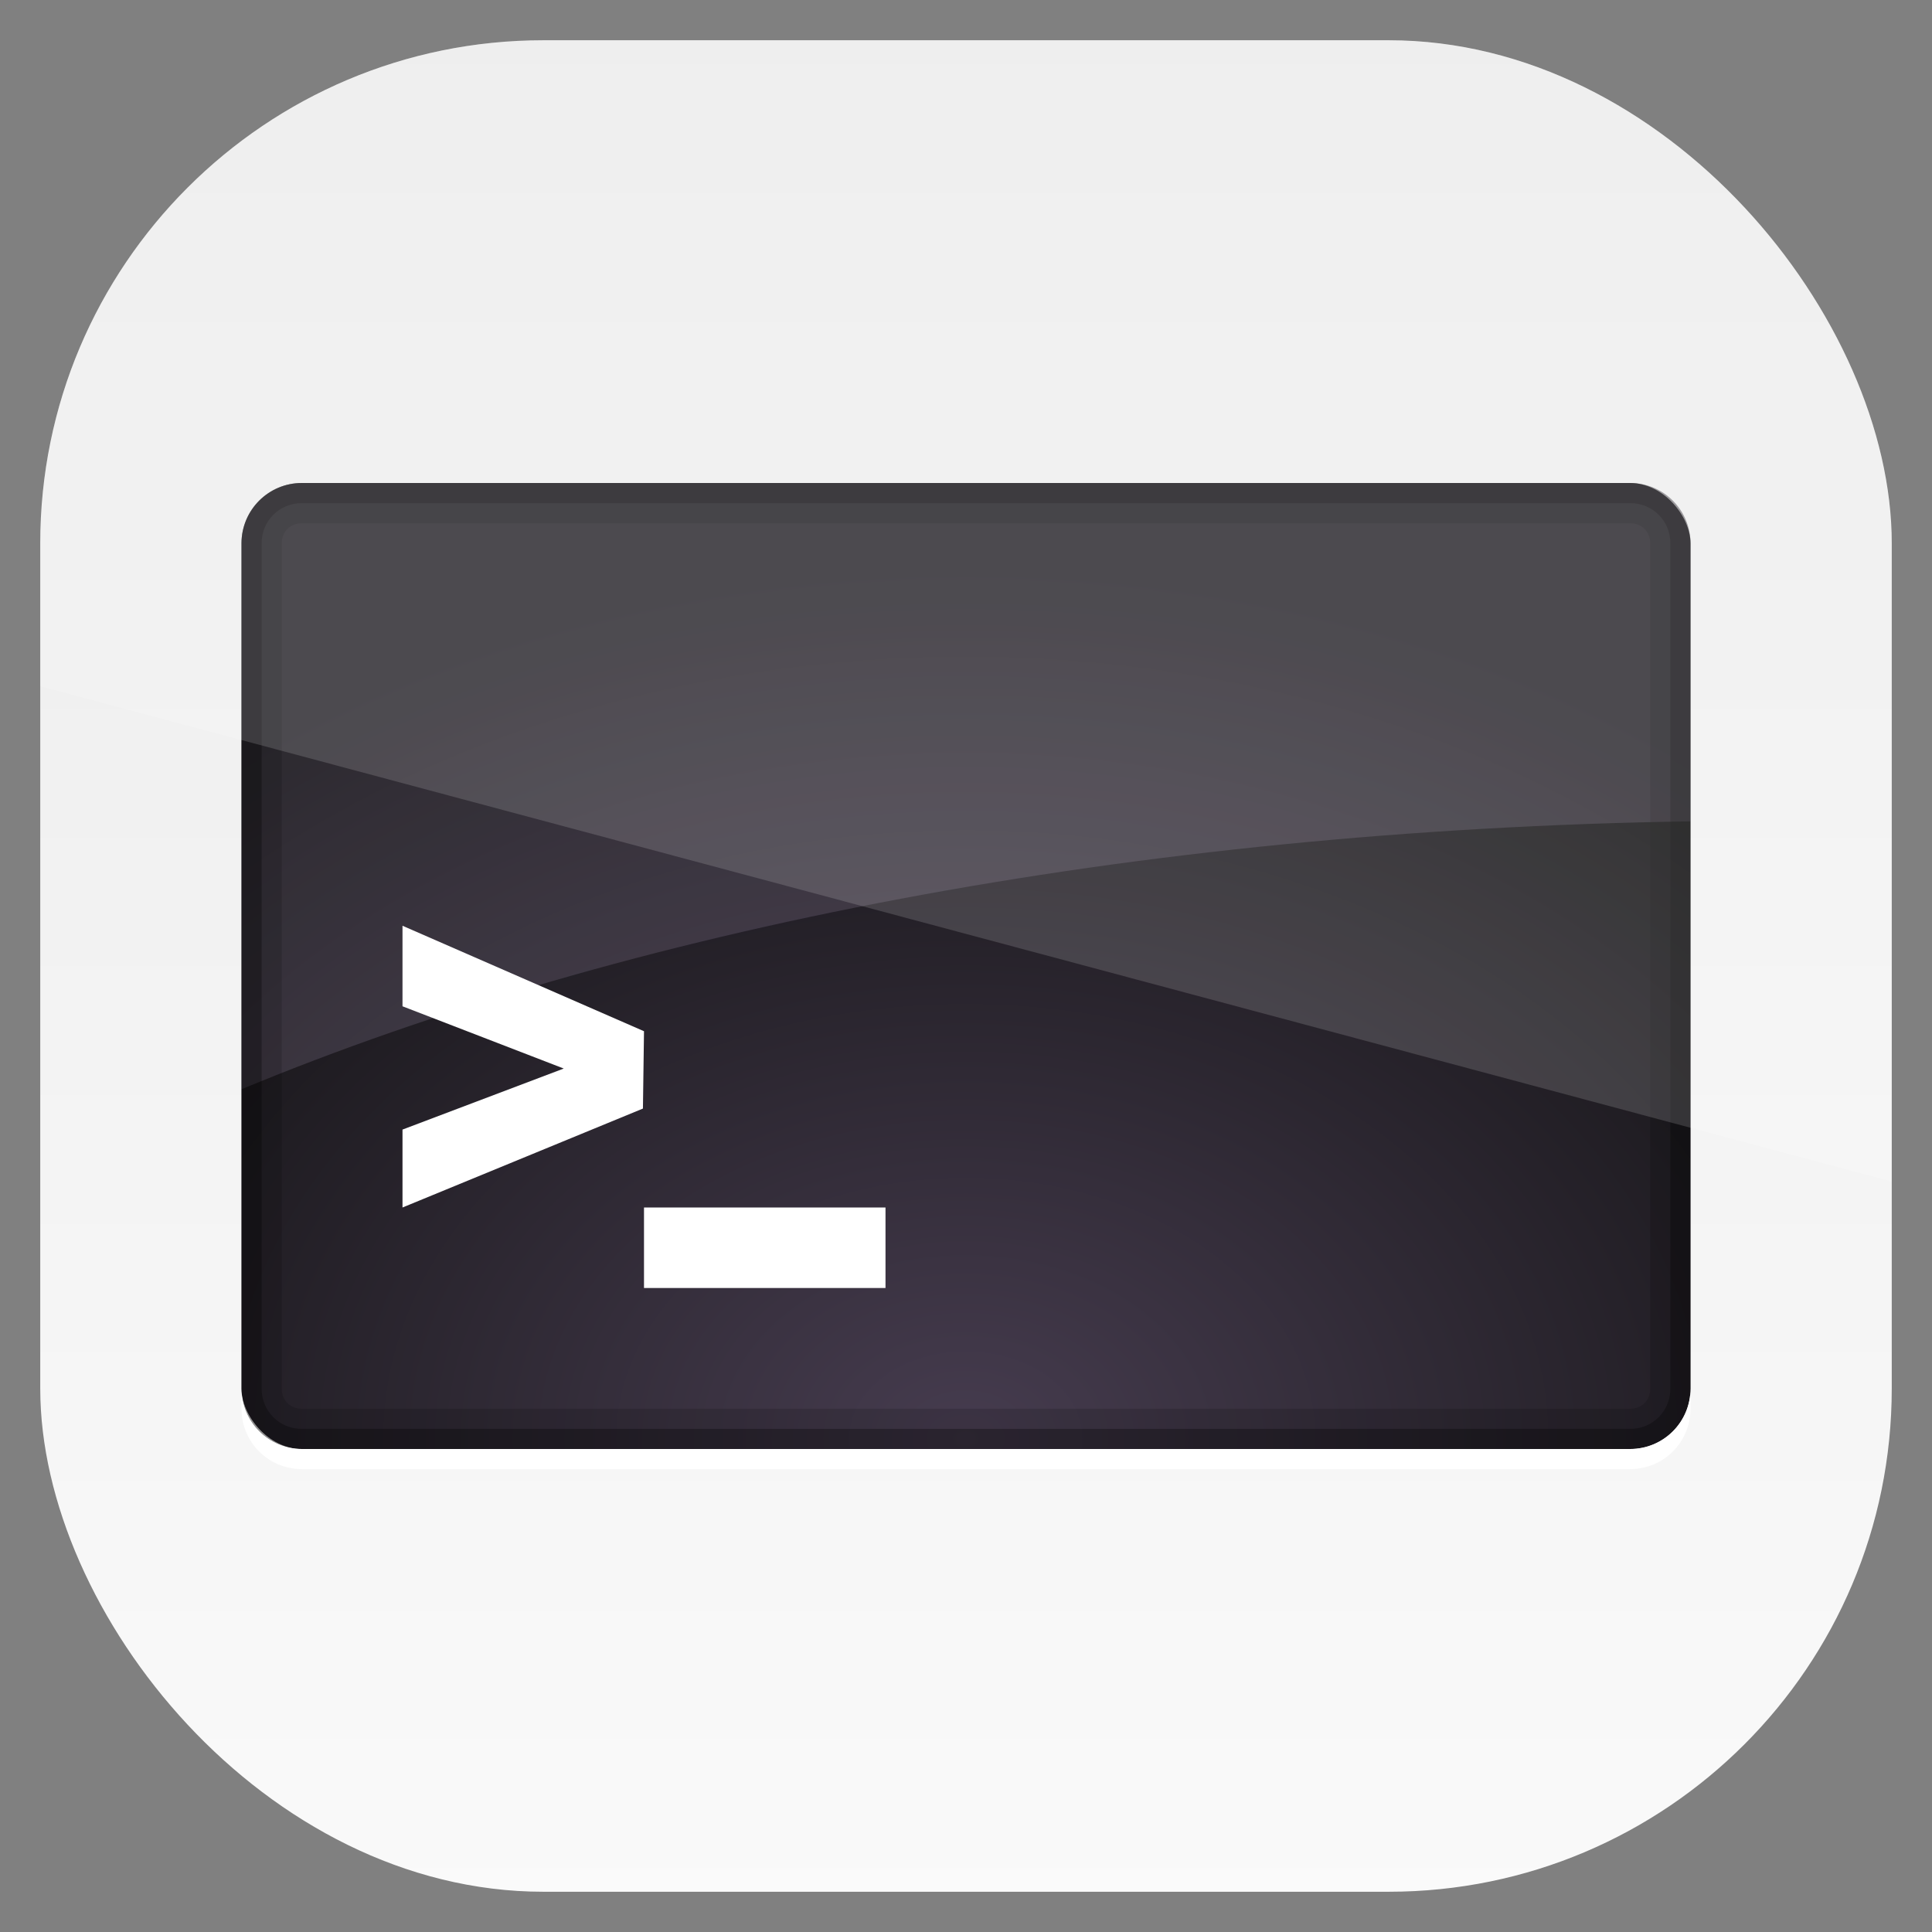 <?xml version="1.0" encoding="UTF-8" standalone="no"?>
<!-- Created with Inkscape (http://www.inkscape.org/) -->
<svg id="svg11037" xmlns:rdf="http://www.w3.org/1999/02/22-rdf-syntax-ns#" xmlns="http://www.w3.org/2000/svg" height="96" width="96" version="1.1" xmlns:cc="http://creativecommons.org/ns#" xmlns:xlink="http://www.w3.org/1999/xlink" xmlns:dc="http://purl.org/dc/elements/1.1/">
 <rect width="100%" height="100%" fill="#808080" stroke="none"/>
 <defs id="defs11039">
  <linearGradient id="linearGradient11642" y2="1046.1" gradientUnits="userSpaceOnUse" y1="962.62" gradientTransform="matrix(1.15 0 0 1.15 -7.2 -150.65)" x2="48" x1="48">
   <stop id="stop3702" style="stop-color:#ebebeb" offset="0"/>
   <stop id="stop3704" style="stop-color:#fafafa" offset="1"/>
  </linearGradient>
  <radialGradient id="radialGradient2898" gradientUnits="userSpaceOnUse" cy="63.367" cx="48" gradientTransform="matrix(1.608 0 0 1.199 -29.194 -4.503)" r="36">
   <stop id="stop3226" style="stop-color:#463c4f" offset="0"/>
   <stop id="stop3228" style="stop-color:#0f0f0f" offset="1"/>
  </radialGradient>
  <clipPath id="clipPath3009" clipPathUnits="userSpaceOnUse">
   <path id="path3011" style="opacity:.15;fill:#fff" d="m-2 956.36h-96v33.562l96 25.687v-59.25z"/>
  </clipPath>
 </defs>
 <g id="layer1" transform="translate(0 -956.36)">
  <rect id="rect3867" style="fill:url(#linearGradient11642)" rx="25" ry="25" height="92" width="92" y="958.36" x="2"/>
  <g id="g3076" transform="translate(0 956.36)">
   <rect id="rect3172" style="fill:url(#radialGradient2898)" rx="3" ry="3" height="48" width="72" y="24" x="12"/>
   <path id="rect3348" d="m15 24c-1.662 0-3 1.338-3 3v1 8.062 18.062c19.088-7.918 44.274-12.887 72-13.312v-4.75-8.062-1c0-1.662-1.338-3-3-3h-1-64-1z" style="opacity:.15;fill:#d9c6ed"/>
   <path id="rect3750" d="m15 24c-1.662 0-3 1.338-3 3v42c0 1.662 1.338 3 3 3h66c1.662 0 3-1.338 3-3v-42c0-1.662-1.338-3-3-3h-66zm0 2h66c0.581 0 1 0.419 1 1v42c0 0.581-0.419 1-1 1h-66c-0.581 0-1-0.419-1-1v-42c0-0.581 0.419-1 1-1z" style="opacity:.15"/>
   <path id="rect3746" d="m15 24c-1.662 0-3 1.338-3 3v42c0 1.662 1.338 3 3 3h66c1.662 0 3-1.338 3-3v-42c0-1.662-1.338-3-3-3h-66zm0 1h66c1.121 0 2 0.879 2 2v42c0 1.121-0.879 2-2 2h-66c-1.121 0-2-0.879-2-2v-42c0-1.121 0.879-2 2-2z" style="opacity:.3"/>
   <path id="rect2909" d="m12 69v1c0 1.662 1.338 3 3 3h66c1.662 0 3-1.338 3-3v-1c0 1.662-1.338 3-3 3h-66c-1.662 0-3-1.338-3-3z" style="fill:#fff"/>
   <path id="path3213" d="m20 46v4.002l8.012 3.093-8.012 3.033v3.872l11.947-4.916 0.053-3.843-12-5.241z" style="fill:#fff"/>
   <path id="path3557" d="m32 60v4h12v-4h-12z" style="fill:#fff"/>
  </g>
  <rect id="rect3003" style="opacity:.15;fill:#fff" transform="translate(98 3.8281e-7)" clip-path="url(#clipPath3009)" rx="25" ry="25" height="92" width="92" y="958.36" x="-96"/>
 </g>
</svg>
